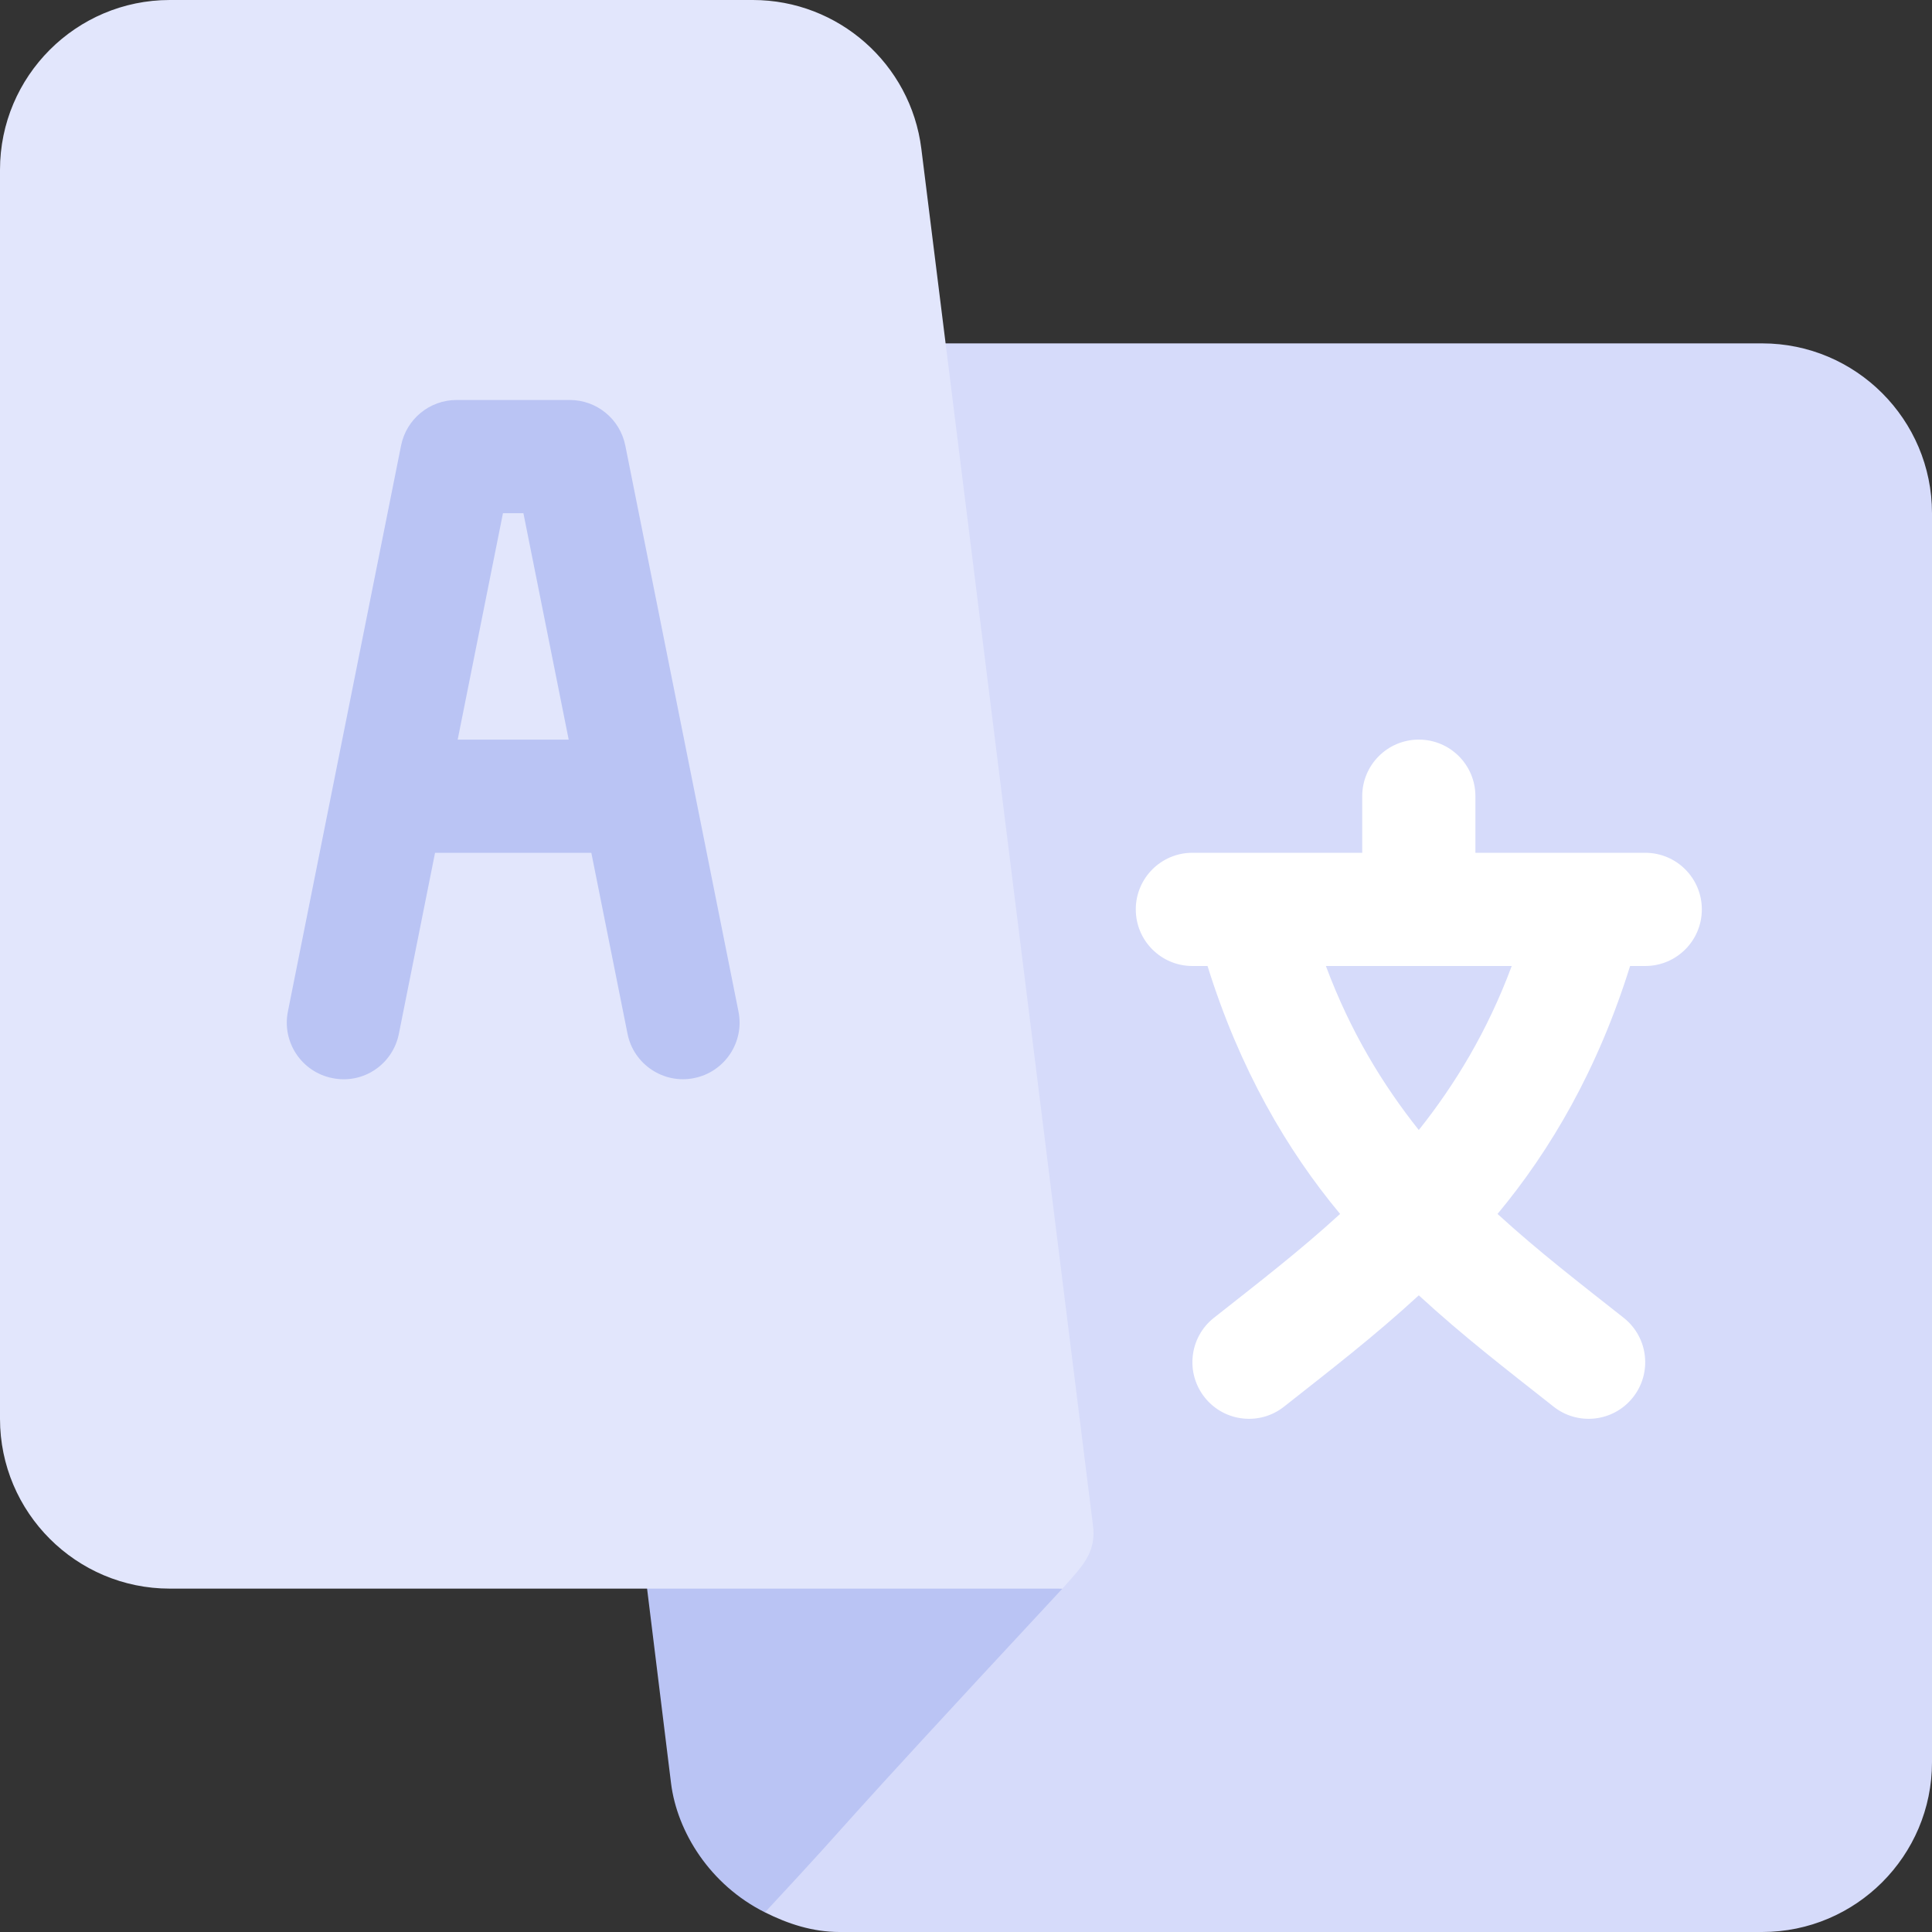 <svg width="60" height="60" viewBox="0 0 60 60" fill="none" xmlns="http://www.w3.org/2000/svg">
<rect x="0" y="0" width="60" height="60" fill="#333333" stroke="none"/>
<g clip-path="url(#clip0)">
<path d="M54.727 10.664H27.803L23.757 59.39C24.468 59.746 25.233 60 26.073 60H54.727C57.635 60 60 57.635 60 54.727V15.938C60 13.03 57.635 10.664 54.727 10.664Z" fill="#D6DBFA"/>
<path d="M19.906 47.796L20.84 55.381C21.028 56.887 22.047 58.536 23.756 59.39C27.174 55.714 24.883 58.061 32.994 49.336L19.906 47.796Z" fill="#BAC4F4"/>
<path d="M32.994 49.336C33.569 48.679 34.074 48.237 33.938 47.333L28.613 4.619C28.285 1.986 26.035 0 23.381 0H5.273C2.366 0 0 2.366 0 5.273V44.062C0 46.97 2.366 49.336 5.273 49.336C14.461 49.336 23.777 49.336 32.994 49.336Z" fill="#E2E6FC"/>
<path d="M19.419 13.835C19.254 13.014 18.533 12.422 17.695 12.422H14.18C13.342 12.422 12.621 13.014 12.456 13.835L8.941 31.413C8.75 32.365 9.368 33.291 10.319 33.481C11.282 33.679 12.199 33.054 12.388 32.103L13.511 26.484H18.364L19.488 32.103C19.68 33.068 20.624 33.673 21.556 33.481C22.507 33.291 23.125 32.365 22.934 31.413L19.419 13.835ZM14.214 22.969L15.62 15.938H16.255L17.661 22.969H14.214Z" fill="#BAC4F4"/>
<path d="M51.094 26.484H45.82V24.727C45.82 23.755 45.034 22.969 44.062 22.969C43.091 22.969 42.305 23.755 42.305 24.727V26.484H37.031C36.06 26.484 35.273 27.271 35.273 28.242C35.273 29.214 36.06 30 37.031 30H37.501C38.501 33.209 39.97 35.72 41.618 37.7C40.327 38.88 39.063 39.849 37.69 40.933C36.933 41.539 36.81 42.645 37.417 43.403C38.022 44.161 39.132 44.284 39.888 43.676C41.379 42.499 42.663 41.513 44.062 40.228C45.462 41.514 46.746 42.499 48.237 43.676C48.993 44.284 50.103 44.161 50.708 43.403C51.315 42.645 51.192 41.539 50.434 40.933C49.062 39.849 47.798 38.88 46.507 37.7C48.155 35.72 49.624 33.209 50.624 30H51.094C52.065 30 52.852 29.214 52.852 28.242C52.852 27.271 52.065 26.484 51.094 26.484ZM44.062 35.094C42.945 33.689 41.936 32.039 41.177 30H46.948C46.189 32.039 45.18 33.689 44.062 35.094Z" fill="white"/>
</g>
<defs>
<clipPath id="clip0">
<rect width="60" height="60" fill="white"/>
</clipPath>
</defs>
</svg>
